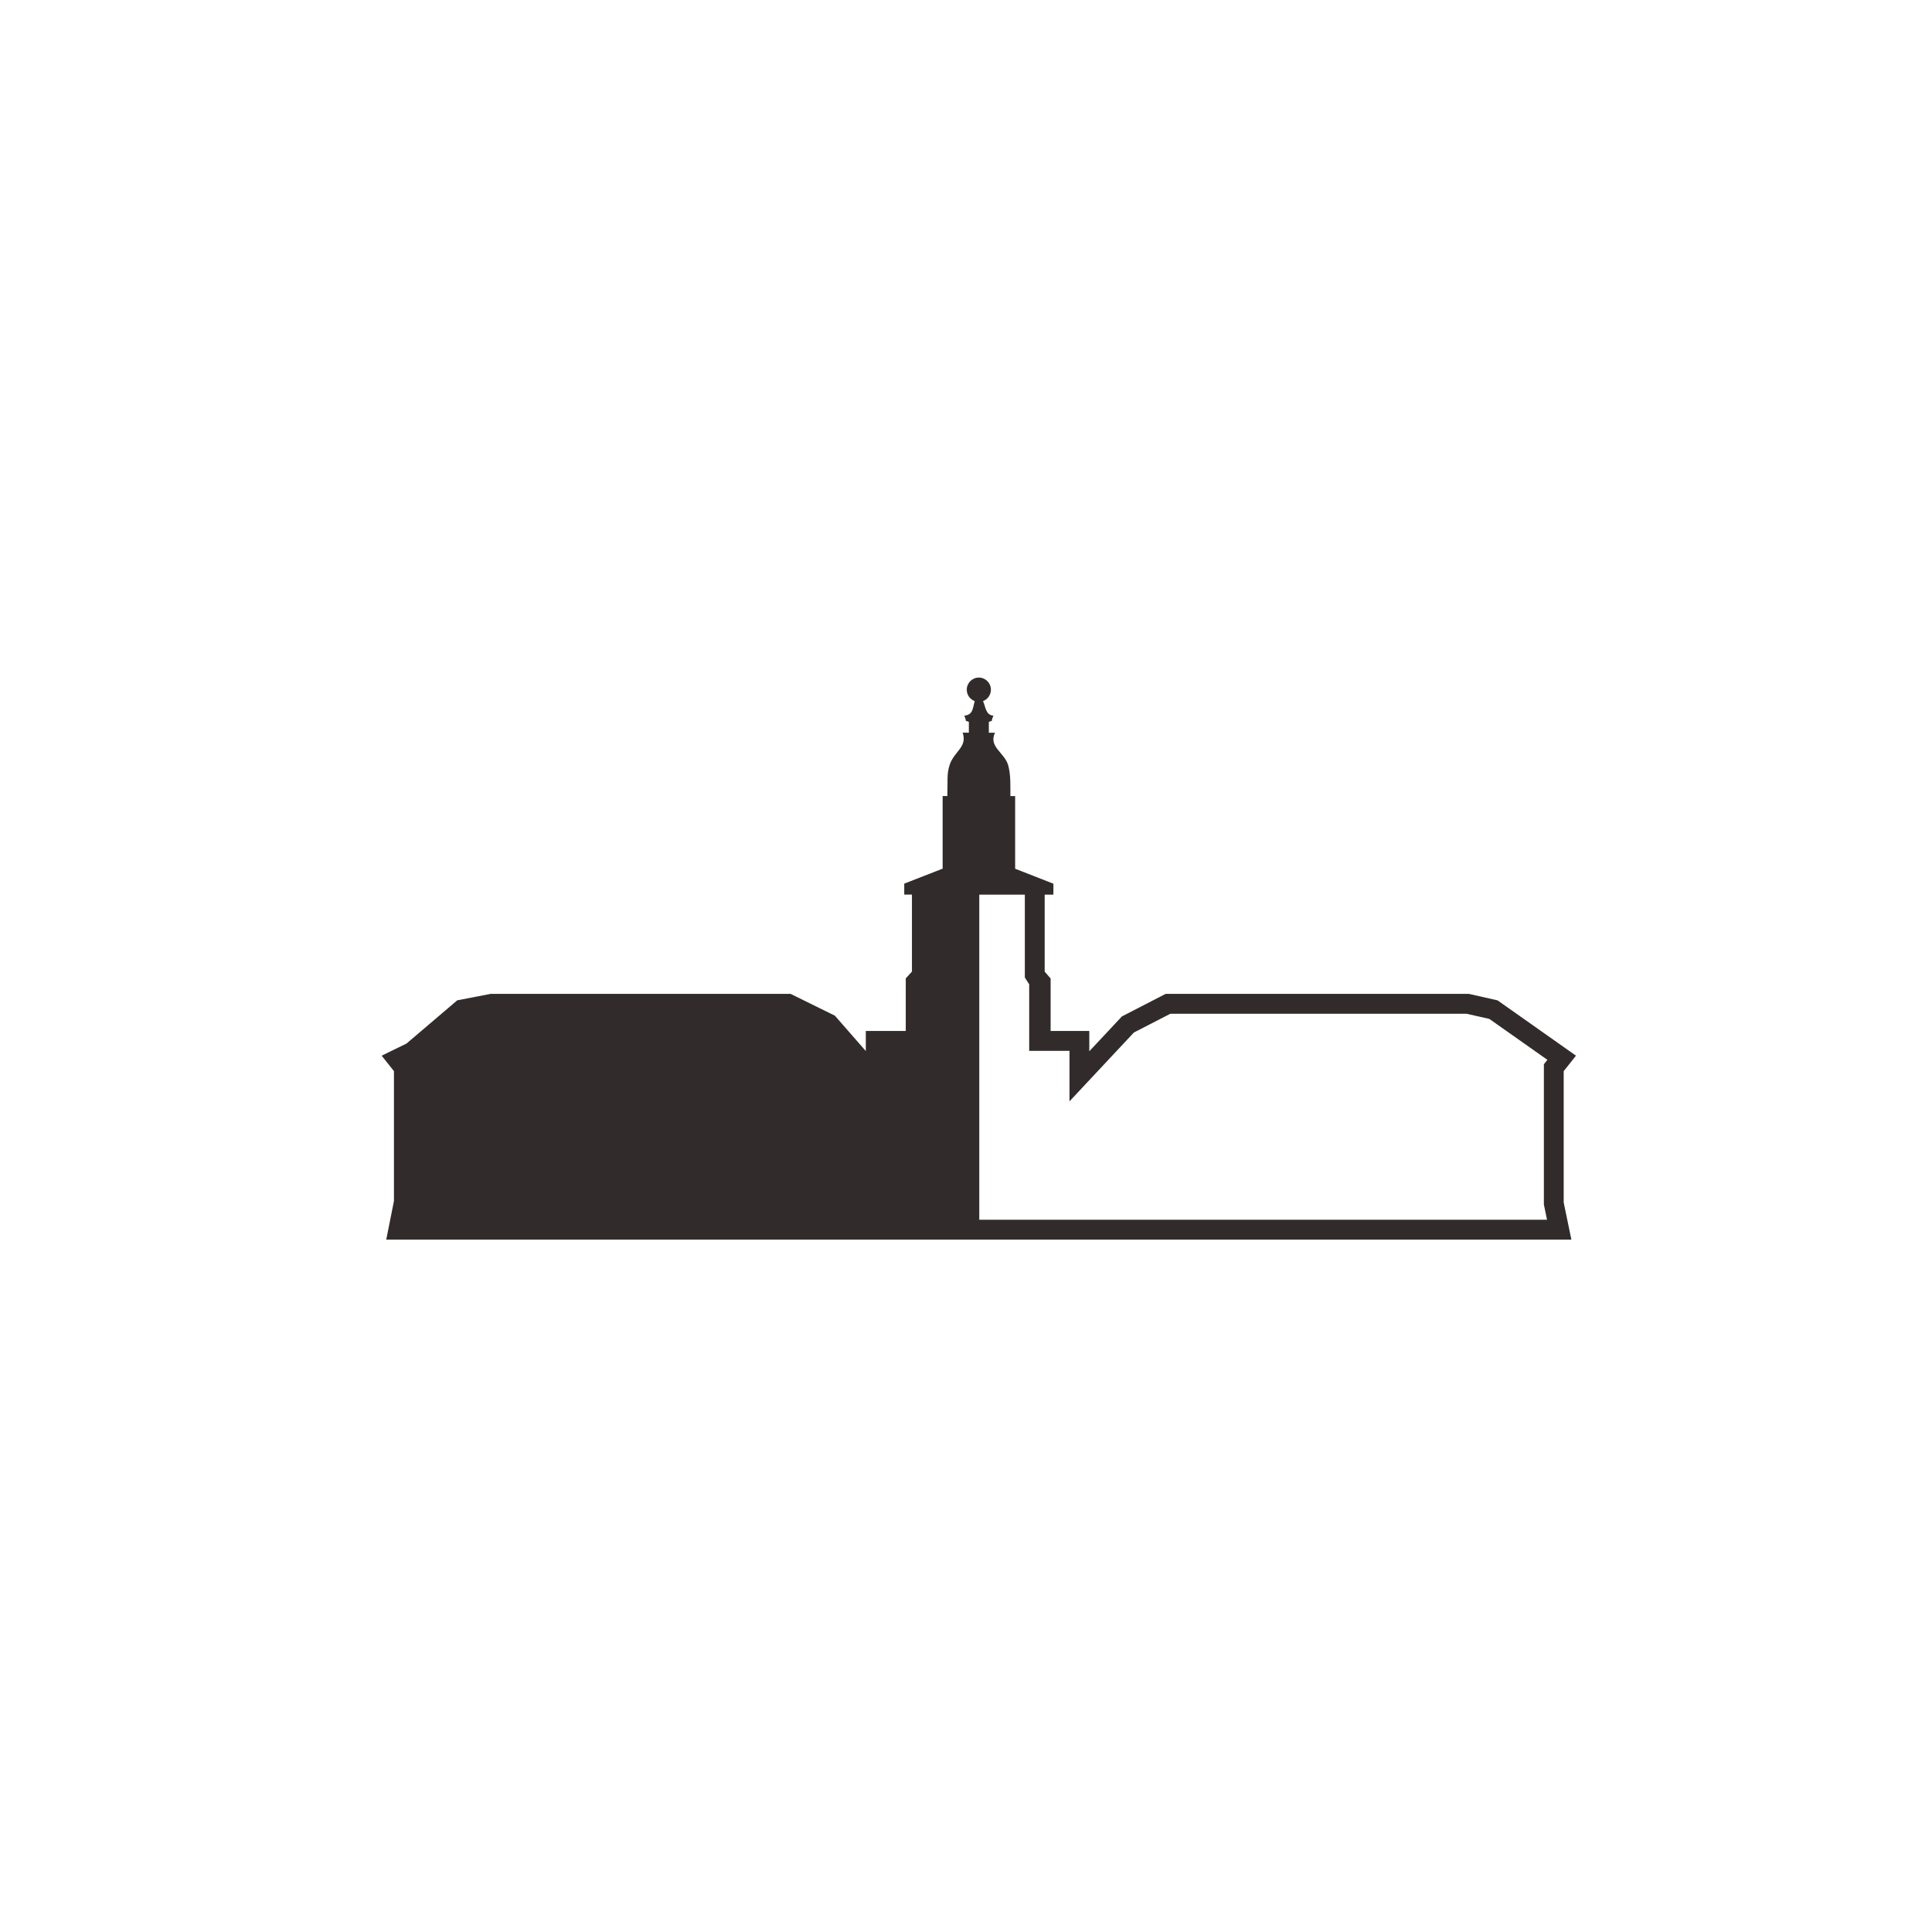 <svg width="55" height="55" viewBox="0 0 55 55" fill="none" xmlns="http://www.w3.org/2000/svg">
<circle opacity="0.7" cx="27.865" cy="27.289" r="27" fill-opacity="0.9"/>
<path fill-rule="evenodd" clip-rule="evenodd" d="M27.985 19.958C28.065 20.145 28.06 20.35 28.281 20.375C28.225 20.491 28.24 20.512 28.236 20.52C28.232 20.525 28.217 20.524 28.15 20.551V20.859H28.325C28.133 21.261 28.597 21.422 28.701 21.785C28.778 22.059 28.762 22.398 28.764 22.663H28.899V24.731L29.988 25.157V25.469H29.74V27.661L29.909 27.855V29.35H31.01V29.927L31.939 28.935L33.182 28.294H41.818L42.632 28.478L44.865 30.053L44.515 30.493V34.233L44.734 35.289H10.996L11.215 34.189V30.493L10.865 30.053L11.572 29.708L13.017 28.477L13.97 28.293H22.506L23.767 28.914L24.648 29.921V29.349H25.785V27.853L25.961 27.66V25.467H25.742V25.155L26.835 24.729V22.661H26.969C26.983 22.217 26.949 22.043 27.032 21.783C27.159 21.384 27.546 21.274 27.405 20.857H27.581V20.549C27.507 20.52 27.496 20.524 27.494 20.517C27.492 20.507 27.501 20.481 27.45 20.374C27.703 20.346 27.685 20.177 27.749 19.959C27.616 19.911 27.522 19.784 27.522 19.634C27.522 19.444 27.676 19.289 27.865 19.289C28.055 19.289 28.209 19.444 28.209 19.634C28.209 19.783 28.116 19.909 27.986 19.958H27.985ZM27.878 25.468V34.724H44.041L43.951 34.291V30.296L44.051 30.171L42.398 29.006L41.752 28.86H33.316L32.279 29.394L30.446 31.353V29.916H29.299V28.022L29.175 27.828V25.469H27.876L27.878 25.468Z" fill="#1B1515" fill-opacity="0.9"/>
</svg>
